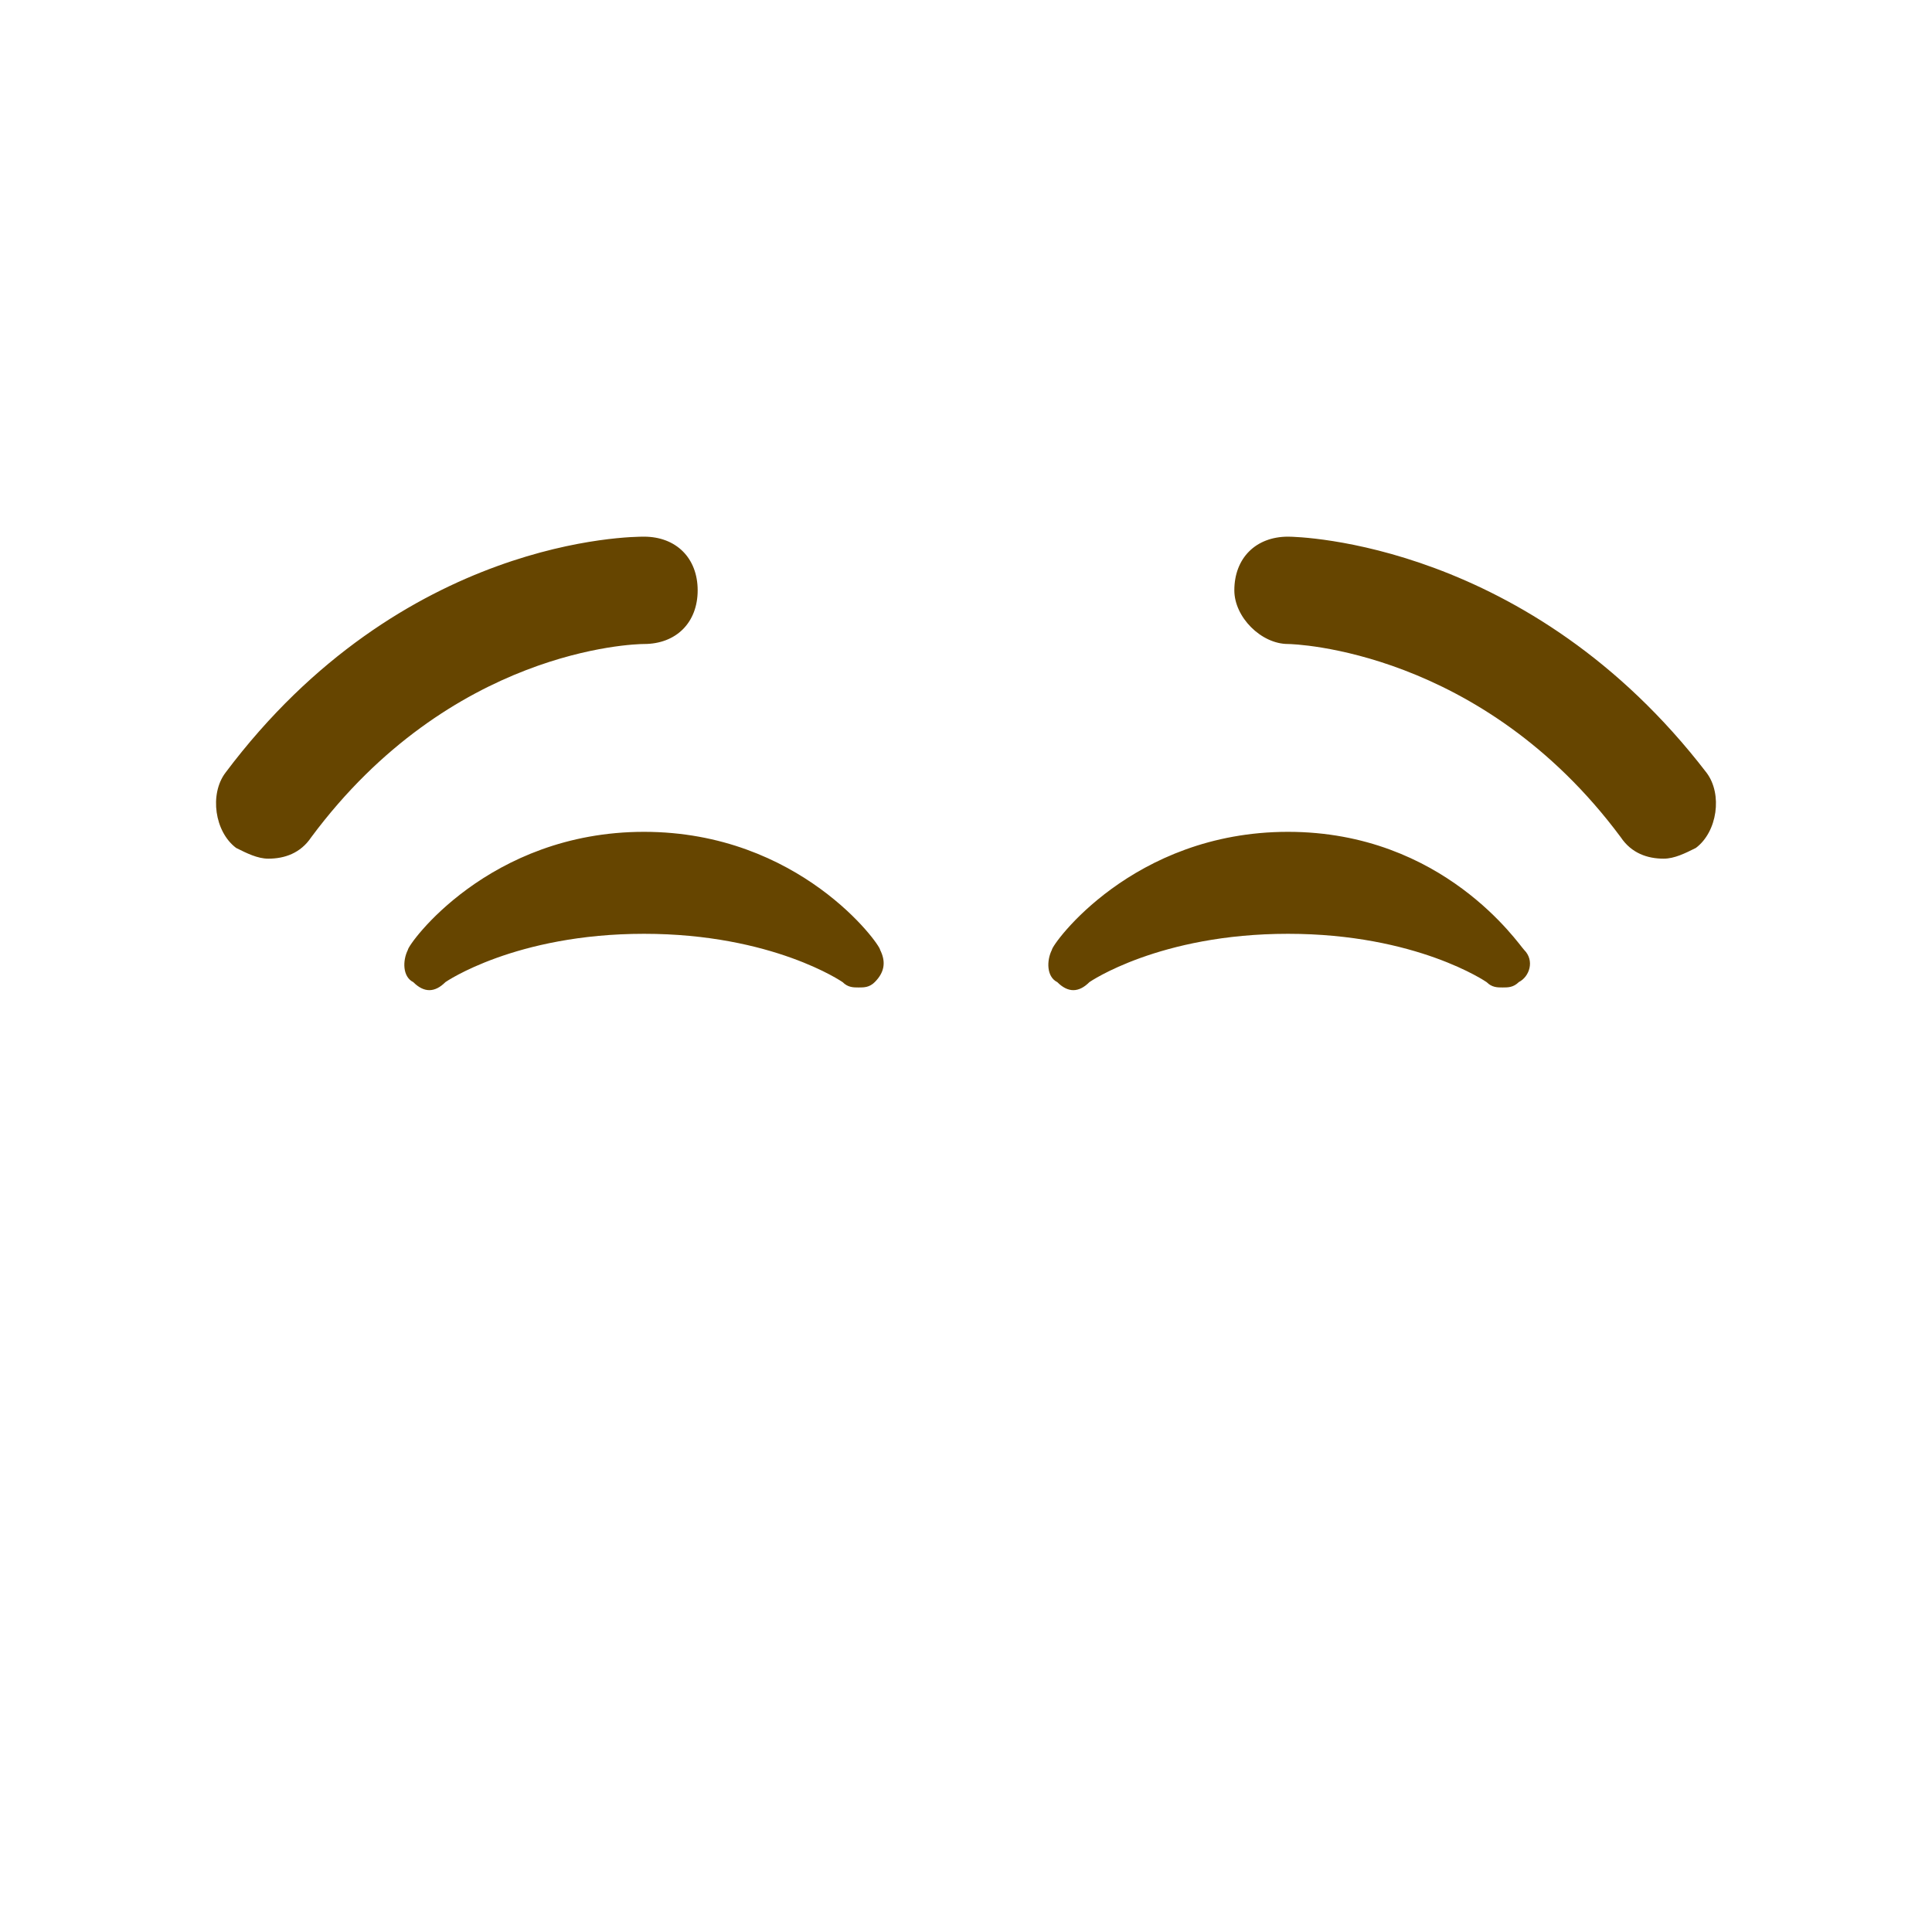 <?xml version="1.0" encoding="utf-8"?>
<!-- Generator: Adobe Illustrator 23.0.1, SVG Export Plug-In . SVG Version: 6.00 Build 0)  -->
<svg version="1.1" id="レイヤー_1" xmlns="http://www.w3.org/2000/svg" xmlns:xlink="http://www.w3.org/1999/xlink" x="0px"
	 y="0px" viewBox="0 0 36 36" width="36px" height="36px" style="enable-background:new 0 0 36 36;" xml:space="preserve">
<path fill="#664500" d="M28.4,17.7c-0.1-0.1-1.5-2.2-4.4-2.2c-2.9,0-4.4,2.1-4.4,2.2c-0.1,0.2-0.1,0.5,0.1,0.6c0.2,0.2,0.4,0.2,0.6,0
	c0,0,1.3-0.9,3.7-0.9c2.4,0,3.7,0.9,3.7,0.9c0.1,0.1,0.2,0.1,0.3,0.1c0.1,0,0.2,0,0.3-0.1C28.5,18.2,28.6,17.9,28.4,17.7z M12,15.5
	c-2.9,0-4.4,2.1-4.4,2.2c-0.1,0.2-0.1,0.5,0.1,0.6c0.2,0.2,0.4,0.2,0.6,0c0,0,1.3-0.9,3.7-0.9c2.4,0,3.7,0.9,3.7,0.9
	c0.1,0.1,0.2,0.1,0.3,0.1c0.1,0,0.2,0,0.3-0.1c0.2-0.2,0.2-0.4,0.1-0.6C16.4,17.6,14.9,15.5,12,15.5z M31,16c-0.3,0-0.6-0.1-0.8-0.4
	C27.6,12.1,24.1,12,24,12c-0.5,0-1-0.5-1-1c0-0.6,0.4-1,1-1c0.2,0,4.5,0.1,7.8,4.4c0.3,0.4,0.2,1.1-0.2,1.4C31.4,15.9,31.2,16,31,16
	z M5,16c-0.2,0-0.4-0.1-0.6-0.2c-0.4-0.3-0.5-1-0.2-1.4C7.5,10,11.8,10,12,10c0.6,0,1,0.4,1,1c0,0.6-0.4,1-1,1
	c-0.2,0-3.6,0.1-6.2,3.6C5.6,15.9,5.3,16,5,16z"/>
</svg>
